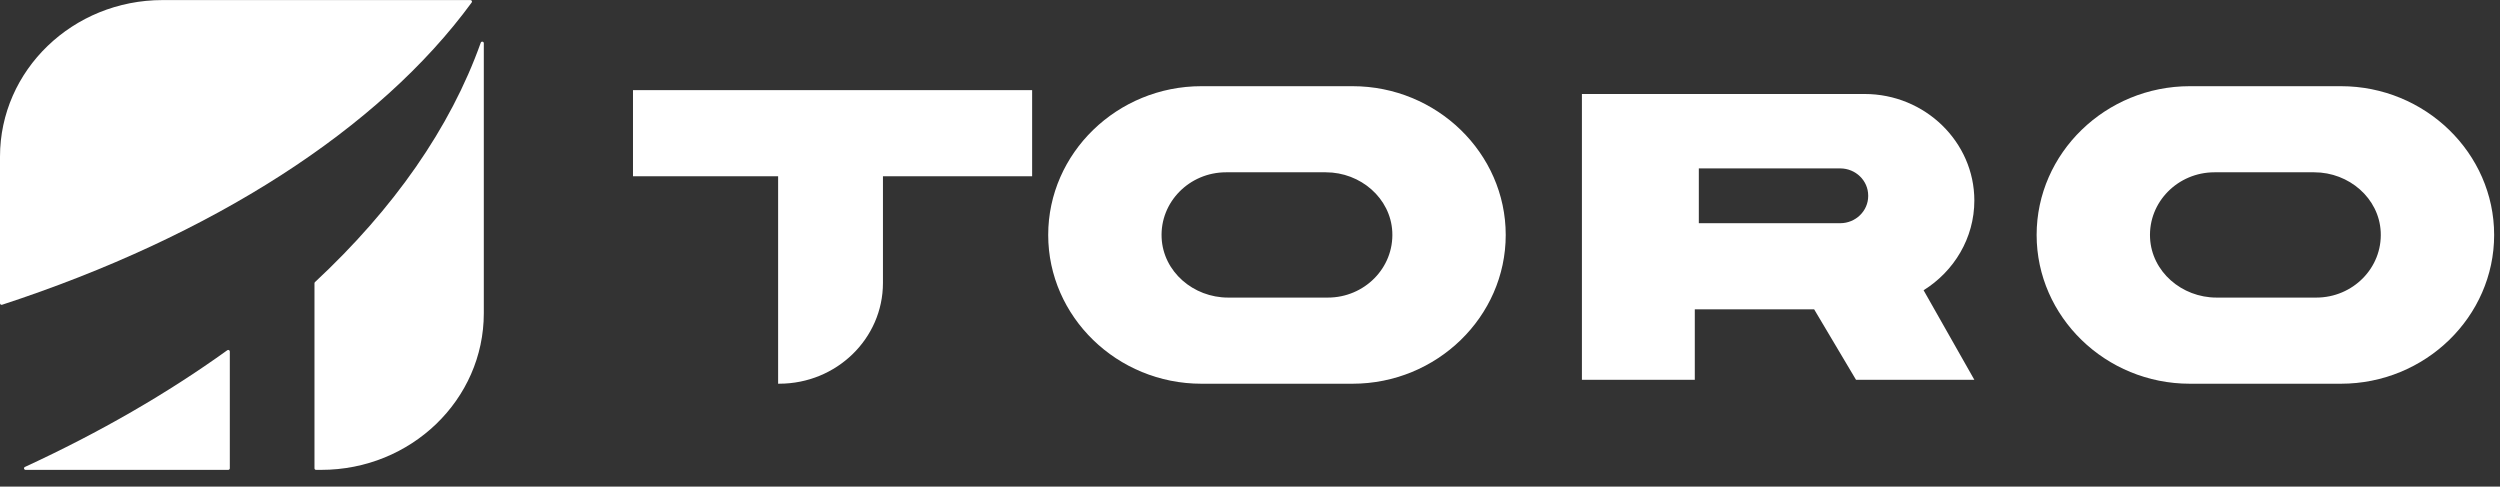 <svg width="149" height="29" viewBox="0 0 149 29" fill="none" xmlns="http://www.w3.org/2000/svg">
<rect x="0" y="0" width="149" height="29" fill="#333333" stroke="none"/>
<path fill-rule="evenodd" clip-rule="evenodd" d="M37.726 10.505H46.376V22.869H46.439C49.855 22.869 52.624 20.18 52.624 16.863V10.505H61.515V5.371H37.726V10.505Z" fill="white"/>
<path fill-rule="evenodd" clip-rule="evenodd" d="M79.141 17.736H73.195C71.121 17.736 69.329 16.192 69.233 14.18C69.13 12.041 70.892 10.269 73.073 10.269H79.019C81.092 10.269 82.884 11.813 82.981 13.824C83.084 15.964 81.321 17.736 79.141 17.736ZM80.61 5.137H71.604C66.582 5.137 62.473 9.127 62.473 14.003C62.473 18.88 66.582 22.87 71.604 22.87H80.61C85.632 22.87 89.741 18.88 89.741 14.003C89.741 9.127 85.632 5.137 80.61 5.137Z" fill="white"/>
<path fill-rule="evenodd" clip-rule="evenodd" d="M138.051 17.736H132.105C130.032 17.736 128.24 16.192 128.143 14.18C128.04 12.041 129.803 10.269 131.983 10.269H137.929C140.002 10.269 141.795 11.813 141.891 13.824C141.994 15.964 140.232 17.736 138.051 17.736ZM139.52 5.137H130.514C125.492 5.137 121.383 9.127 121.383 14.003C121.383 18.88 125.492 22.87 130.514 22.87H139.52C144.542 22.87 148.651 18.88 148.651 14.003C148.651 9.127 144.542 5.137 139.52 5.137Z" fill="white"/>
<path fill-rule="evenodd" clip-rule="evenodd" d="M111.344 11.686C111.344 12.575 110.594 13.303 109.678 13.303H101.25V10.037H109.678C110.594 10.037 111.344 10.764 111.344 11.654V11.686ZM117.671 11.952C117.671 10.205 116.936 8.619 115.749 7.466C114.565 6.315 112.93 5.602 111.132 5.602H94.282V15.463V18.436V22.635H101.01V18.436H108.123L110.618 22.635H117.671L114.646 17.299C116.461 16.167 117.671 14.19 117.671 11.952Z" fill="white"/>
<path fill-rule="evenodd" clip-rule="evenodd" d="M13.697 27.913V20.947C13.697 20.872 13.61 20.829 13.547 20.874C9.989 23.437 5.939 25.775 1.485 27.83C1.395 27.872 1.426 28.004 1.526 28.004H13.603C13.655 28.004 13.697 27.963 13.697 27.913Z" fill="white"/>
<path fill-rule="evenodd" clip-rule="evenodd" d="M28.113 0.148C28.157 0.087 28.112 0.004 28.036 0.004H9.693C4.34 0.004 0 4.183 0 9.338V18.076C0 18.139 0.063 18.183 0.124 18.163C12.637 14.07 22.601 7.686 28.113 0.148Z" fill="white"/>
<path fill-rule="evenodd" clip-rule="evenodd" d="M18.743 16.879V27.913C18.743 27.963 18.785 28.004 18.837 28.004H19.143C24.496 28.004 28.835 23.825 28.835 18.67V2.575C28.835 2.472 28.688 2.448 28.653 2.545C26.841 7.631 23.446 12.462 18.772 16.814C18.753 16.831 18.743 16.854 18.743 16.879Z" fill="white"/>
</svg>
